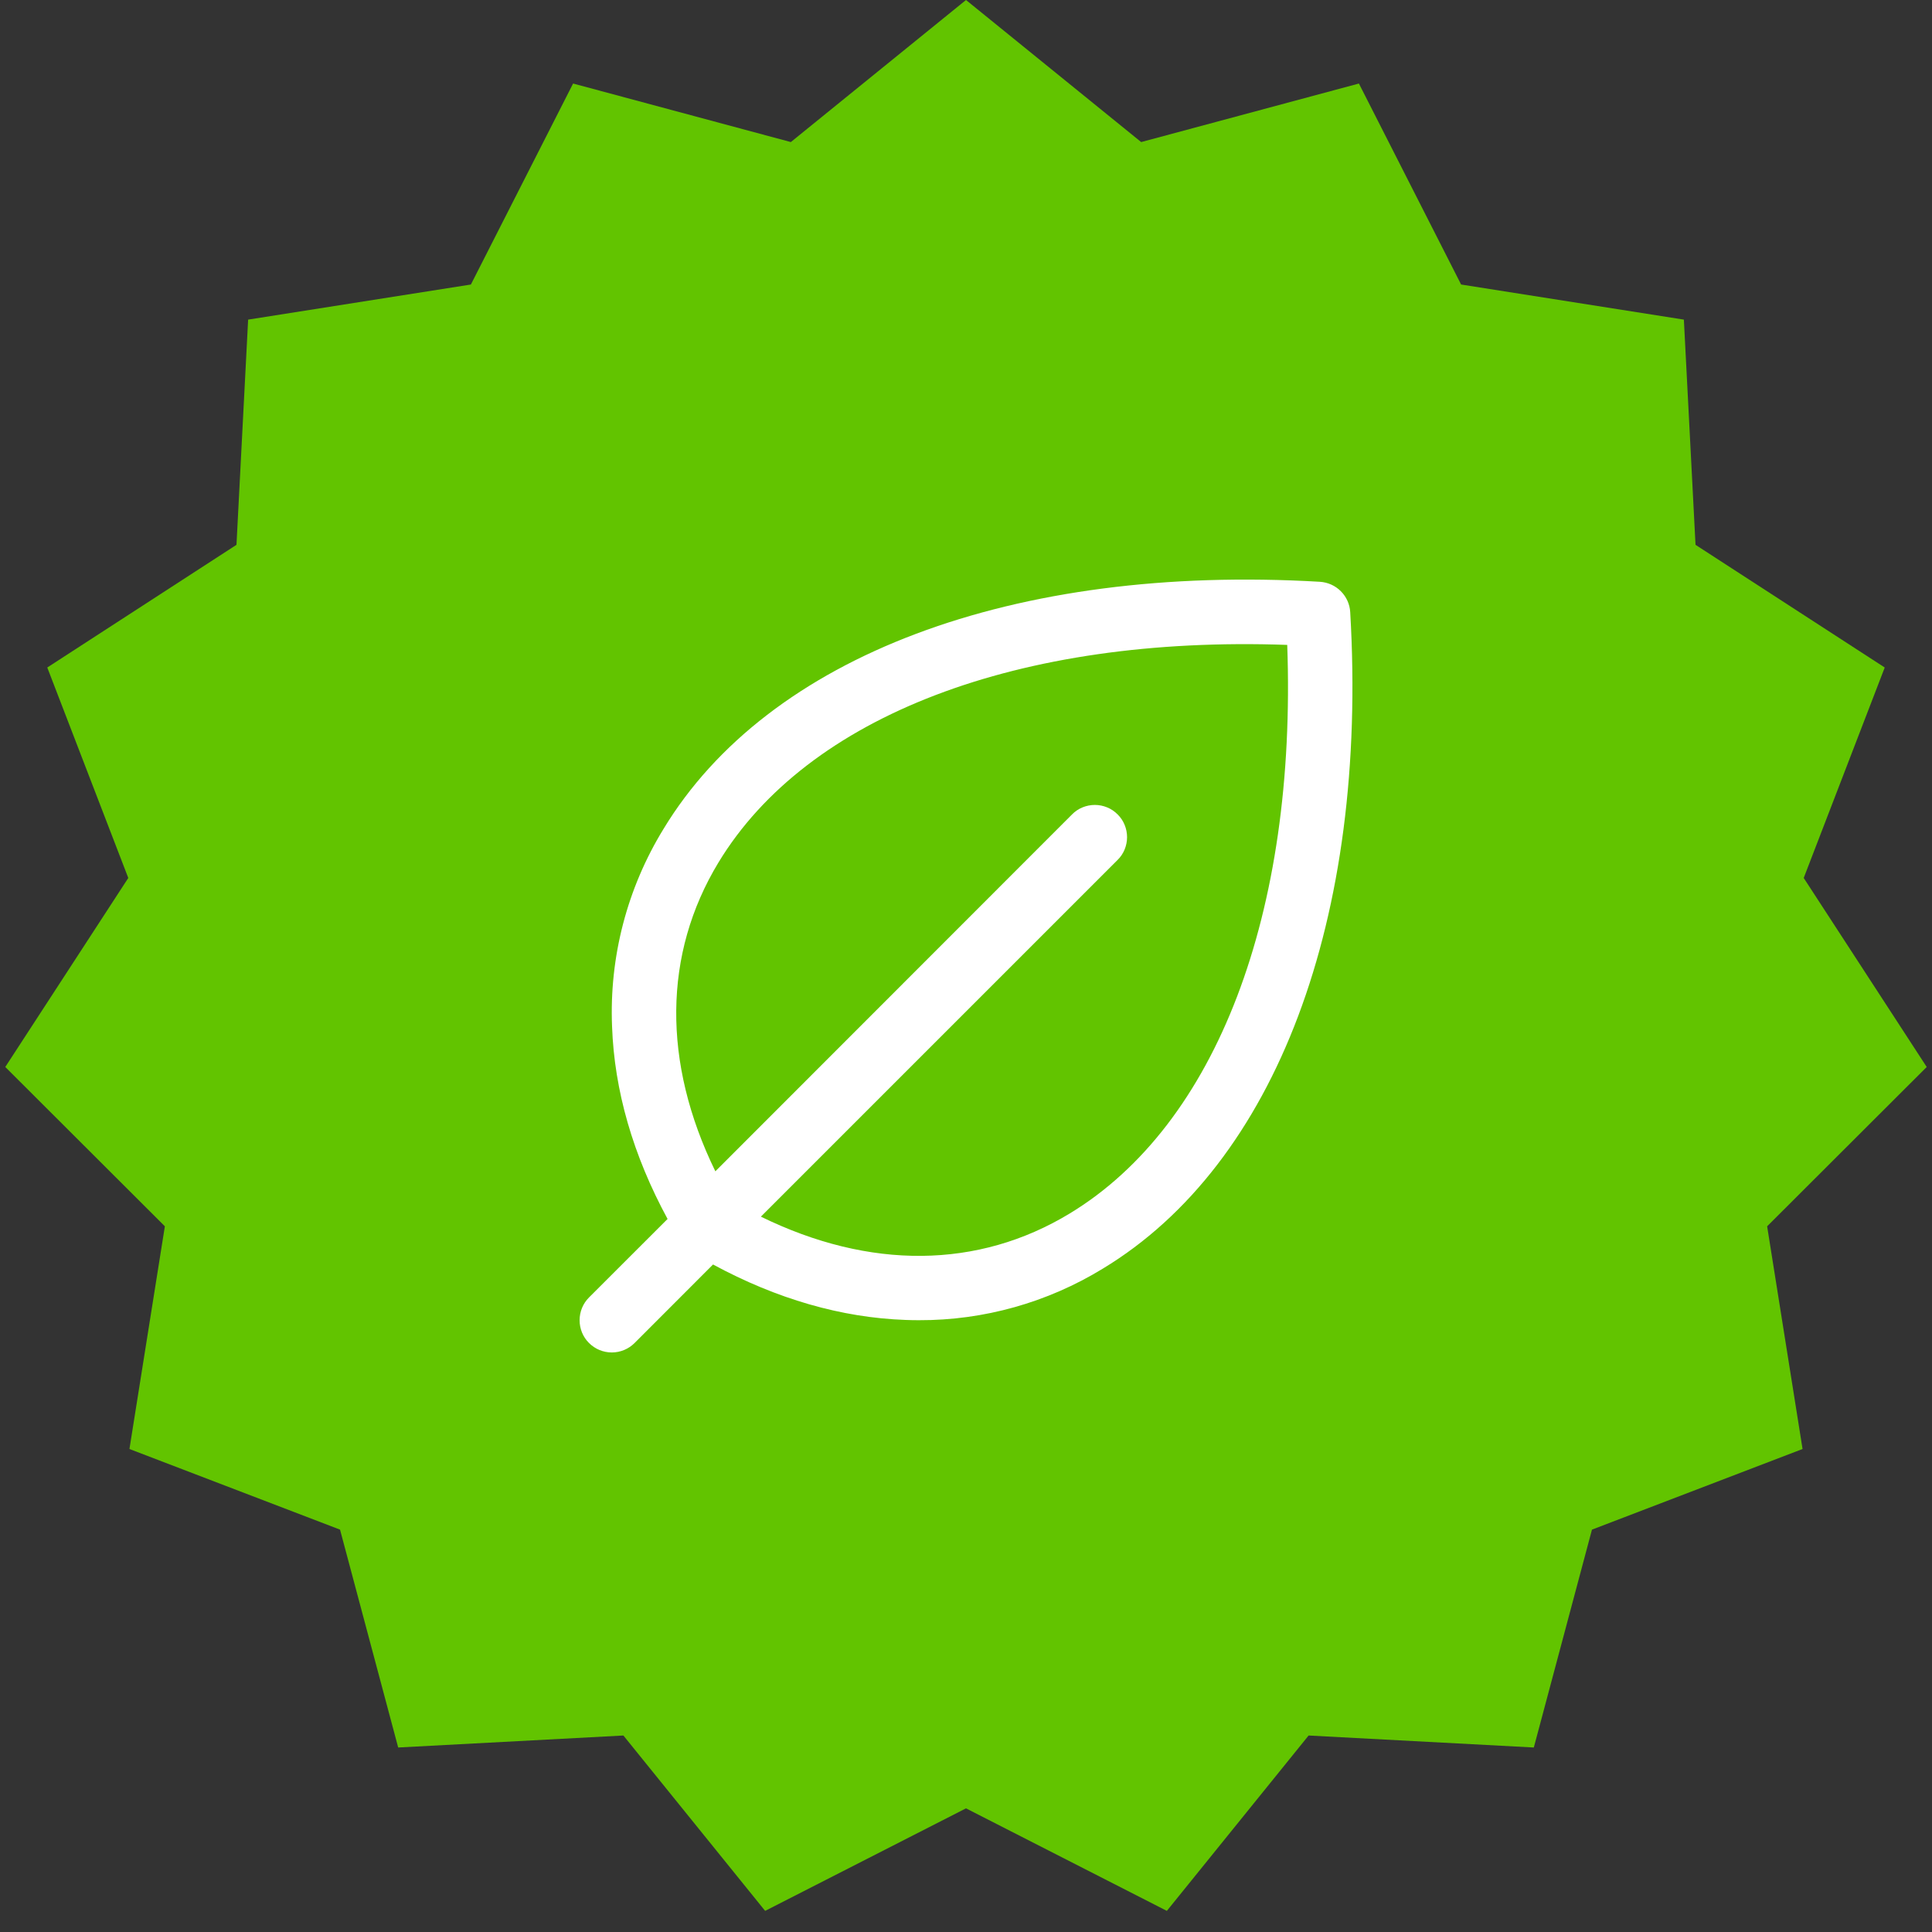 <svg width="30" height="30" viewBox="0 0 30 30" fill="none" xmlns="http://www.w3.org/2000/svg">
<rect x="0" y="0" width="30" height="30" fill="#333333" stroke="none"/>
<path d="M15 0L17.72 2.206L21.101 1.297L22.688 4.418L26.147 4.963L26.328 8.46L29.266 10.365L28.008 13.633L29.918 16.568L27.44 19.042L27.99 22.5L24.72 23.752L23.817 27.135L20.32 26.949L18.119 29.672L15 28.08L11.881 29.672L9.68 26.949L6.183 27.135L5.28 23.752L2.01 22.5L2.56 19.042L0.082 16.568L1.992 13.633L0.734 10.365L3.672 8.46L3.853 4.963L7.312 4.418L8.899 1.297L12.28 2.206L15 0Z" fill="#62C400"/>
<path d="M20.966 9.504C20.959 9.382 20.907 9.267 20.82 9.18C20.733 9.093 20.618 9.042 20.496 9.034C15.738 8.755 11.926 10.188 10.301 12.875C9.738 13.794 9.46 14.86 9.504 15.938C9.539 16.933 9.829 17.938 10.366 18.928L9.146 20.147C9.052 20.241 9 20.368 9 20.501C9 20.633 9.052 20.761 9.146 20.854C9.24 20.948 9.367 21.001 9.5 21.001C9.633 21.001 9.76 20.948 9.854 20.854L11.072 19.635C12.062 20.171 13.068 20.461 14.062 20.496C14.132 20.499 14.201 20.5 14.271 20.5C15.278 20.503 16.266 20.225 17.125 19.699C19.812 18.074 21.246 14.263 20.966 9.504ZM16.609 18.844C15.188 19.705 13.504 19.719 11.815 18.892L17.354 13.353C17.401 13.307 17.438 13.252 17.463 13.191C17.488 13.13 17.501 13.065 17.501 12.999C17.501 12.934 17.488 12.869 17.463 12.808C17.438 12.747 17.401 12.692 17.354 12.646C17.308 12.599 17.253 12.562 17.192 12.537C17.131 12.512 17.066 12.499 17.001 12.499C16.935 12.499 16.87 12.512 16.809 12.537C16.748 12.562 16.693 12.599 16.647 12.646L11.108 18.188C10.284 16.5 10.296 14.813 11.156 13.393C12.537 11.114 15.819 9.866 19.988 10.014C20.137 14.181 18.889 17.463 16.609 18.844Z" fill="white"/>
</svg>

